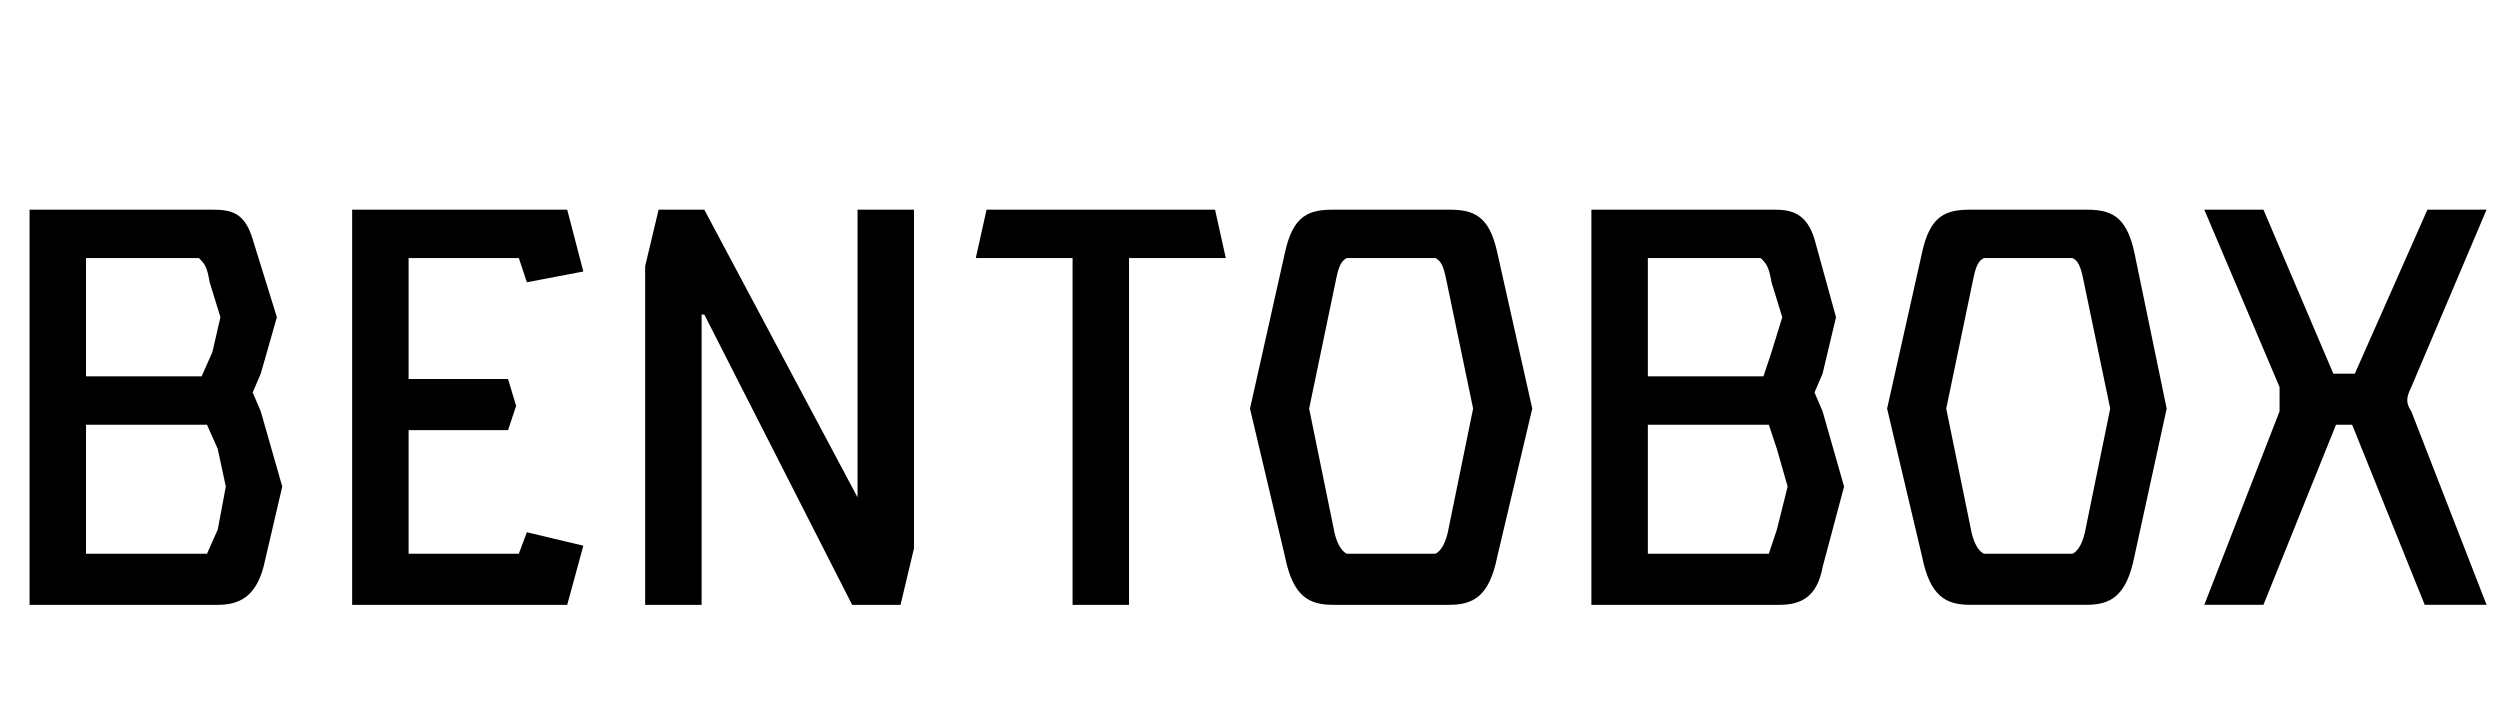 <svg id="logo" viewBox="0 0 930 270" xmlns="http://www.w3.org/2000/svg"><g id="bentobox"><path d="M81 225c8 0 14-3 17-14l7-30-8-28-3-7 3-7 6-21-9-29c-3-10-8-11-15-11H11v147zm-6-85H32V96h42c2 2 3 3 4 9l4 13-3 13-4 9zm2 66H32v-48h45l4 9 3 14-3 16-4 9zm134 19l6-22-21-5-3 8h-41v-46h37l3-9-3-10h-37V96h41l3 9 21-4-6-23h-80v147zm50 0V117h1l55 108h18l5-21V78h-21v107L262 78h-17l-5 21v126zm159 0V96h36l-4-18h-85l-4 18h36v129zm119 0c9 0 15-3 18-18l13-55-13-58c-3-14-9-16-18-16h-43c-9 0-15 2-18 16l-13 58 13 55c3 15 9 18 18 18zm-5-19h-33c-2-1-4-4-5-10l-9-44 10-48c1-5 2-7 4-8h33c2 1 3 3 4 8l10 48-9 44c-1 6-3 9-5 10zm128 19c8 0 14-3 16-14l8-30-8-28-3-7 3-7 5-21-8-29c-3-10-9-11-15-11h-68v147zm-7-85h-42V96h42c2 2 3 3 4 9l4 13-4 13-3 9zm3 66h-45v-48h45l3 9 4 14-4 16-3 9zm118 19c9 0 15-3 18-18l12-55-12-58c-3-14-9-16-18-16h-43c-9 0-15 2-18 16l-13 58 13 55c3 15 9 18 18 18zm-5-19h-33c-2-1-4-4-5-10l-9-44 10-48c1-5 2-7 4-8h33c2 1 3 3 4 8l10 48-9 44c-1 6-3 9-5 10zm71 19l27-67h6l27 67h23l-28-72c-2-3-2-5 0-9l28-66h-22l-27 61h-8l-26-61h-22l28 66v9l-28 72z"/></g></svg>